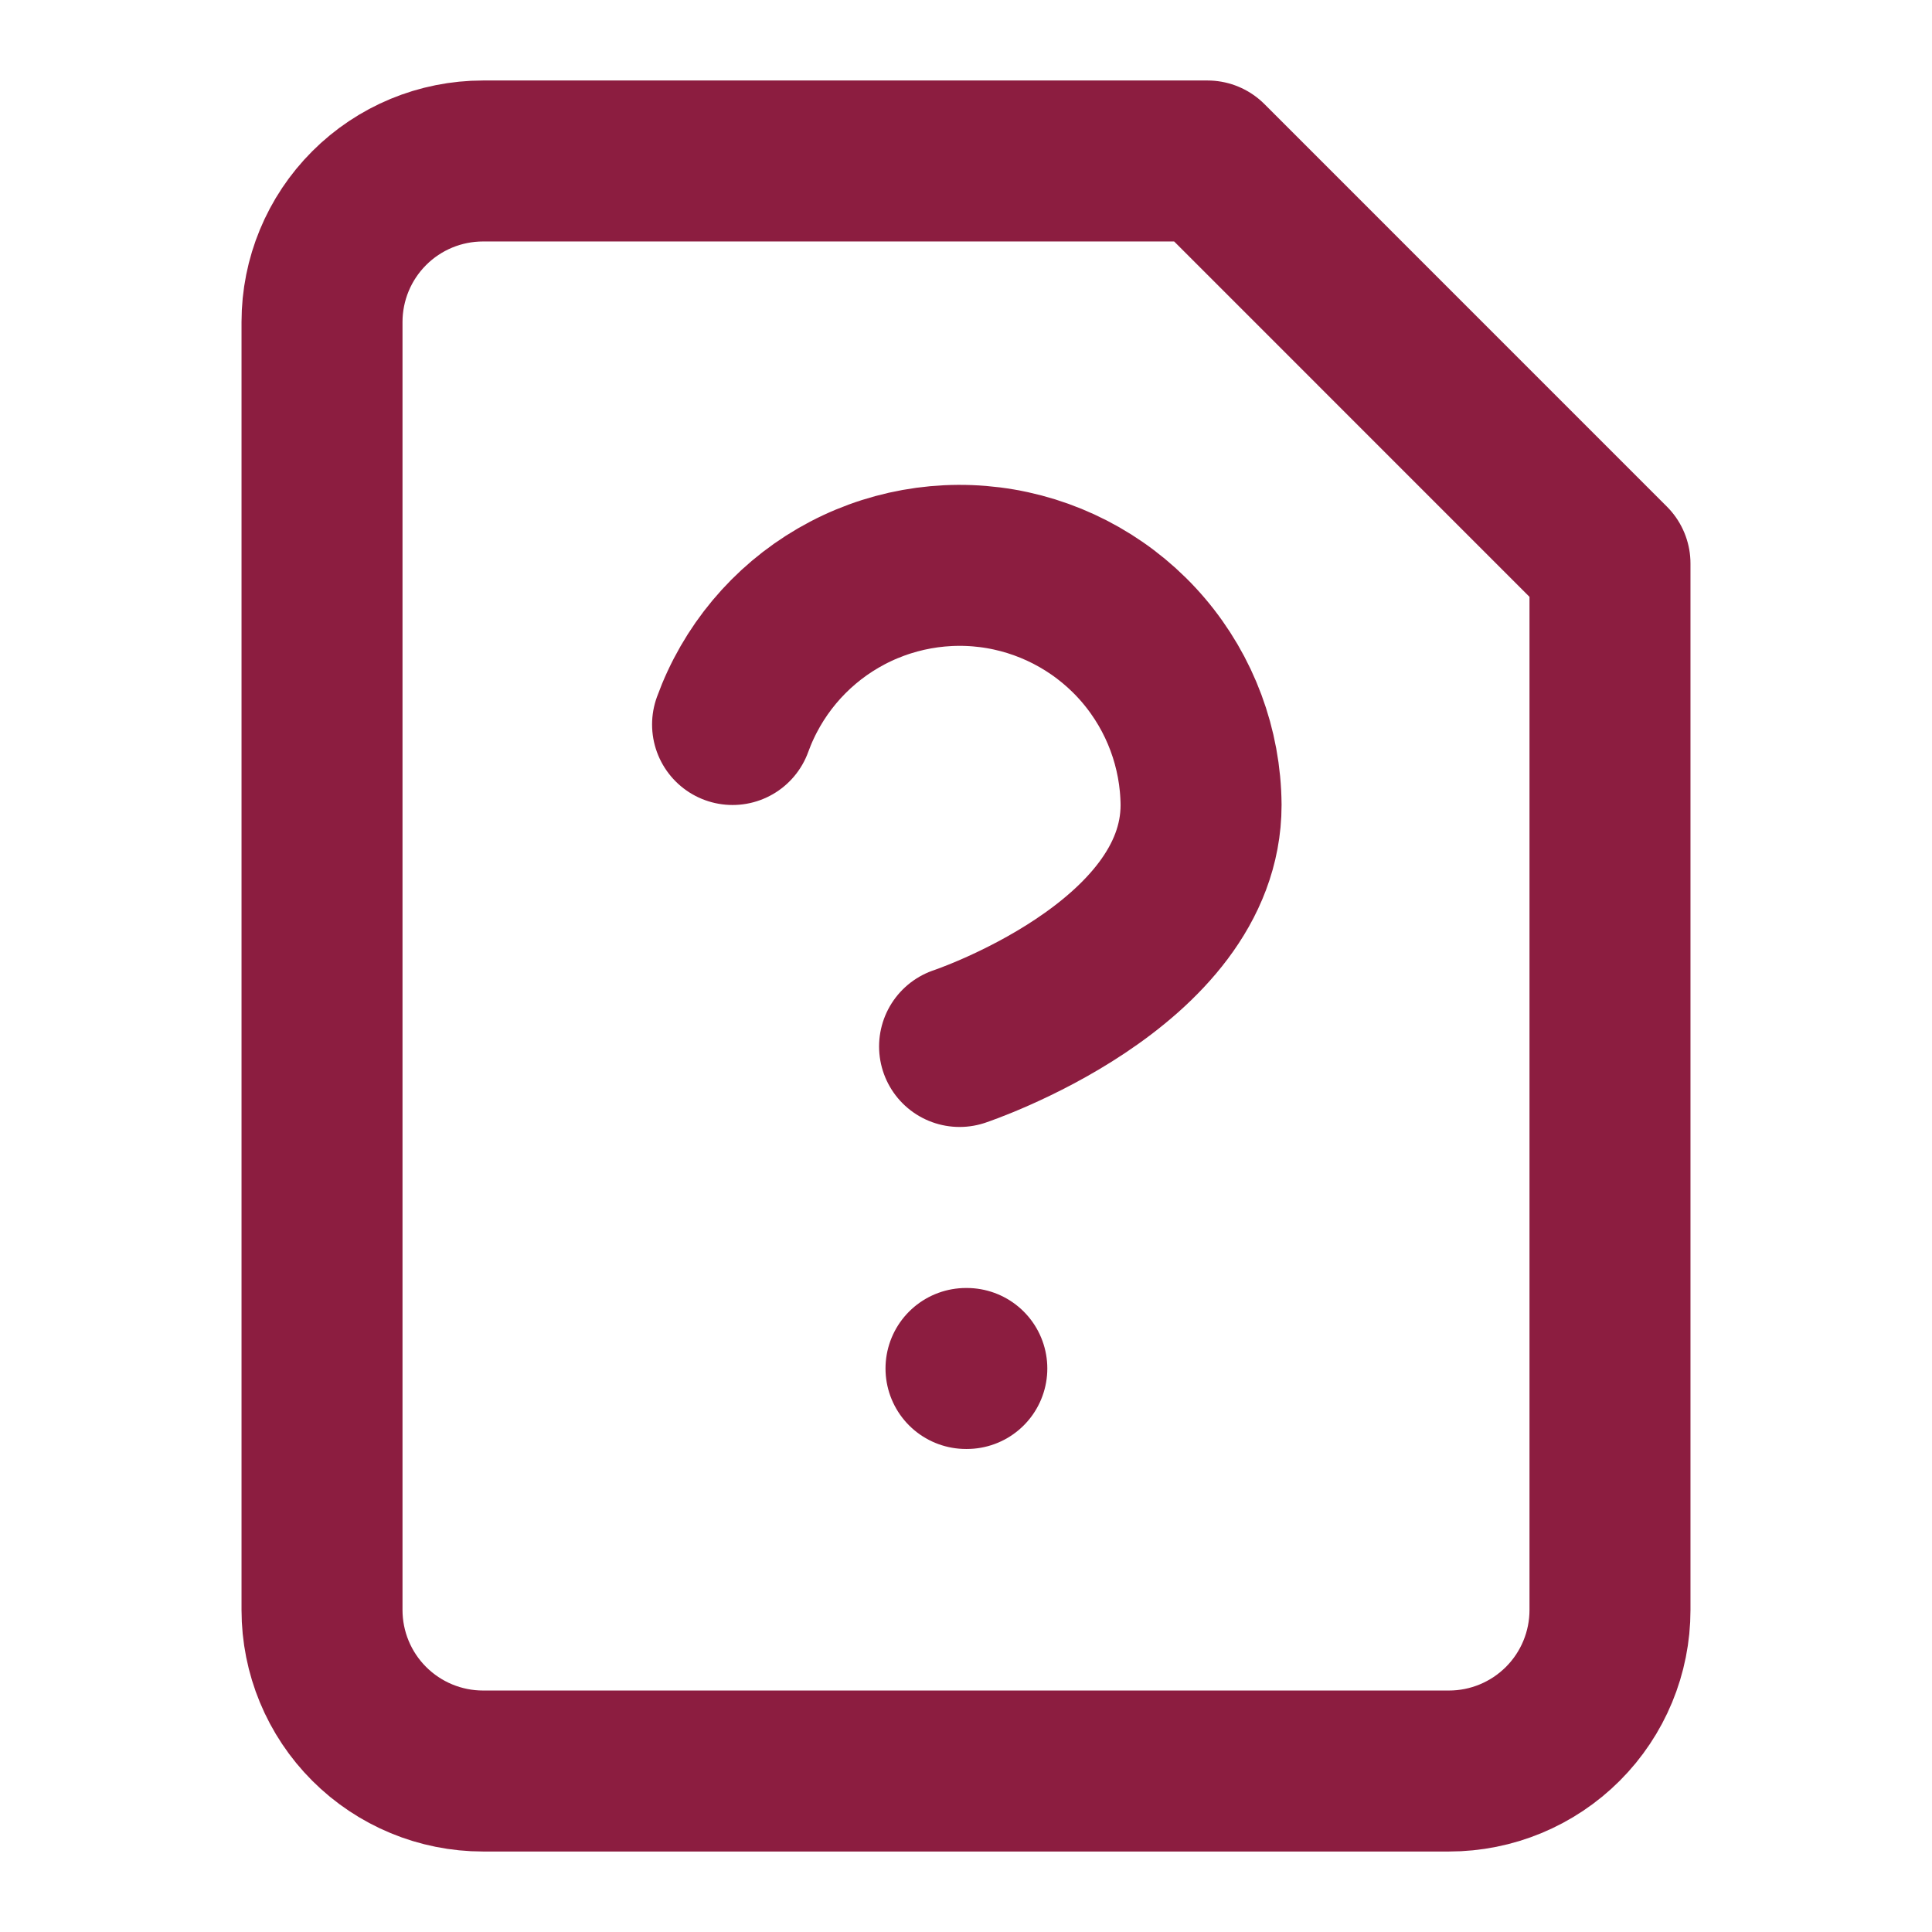 <svg width="40" height="40" viewBox="0 0 40 40" fill="none" xmlns="http://www.w3.org/2000/svg">
<path d="M20 28.333H20.017M15.167 15C15.567 13.898 16.341 12.971 17.355 12.382C18.369 11.793 19.558 11.579 20.714 11.777C21.869 11.976 22.919 12.575 23.678 13.468C24.437 14.362 24.858 15.494 24.867 16.666C24.867 20 19.867 21.666 19.867 21.666M25 3.333H10C9.116 3.333 8.268 3.684 7.643 4.31C7.018 4.935 6.667 5.783 6.667 6.667V33.333C6.667 34.217 7.018 35.065 7.643 35.69C8.268 36.315 9.116 36.667 10 36.667H30C30.884 36.667 31.732 36.315 32.357 35.69C32.982 35.065 33.333 34.217 33.333 33.333V11.667L25 3.333Z" stroke="#8C1D40" stroke-width="3.333" stroke-linecap="round" stroke-linejoin="round"/>
</svg>
